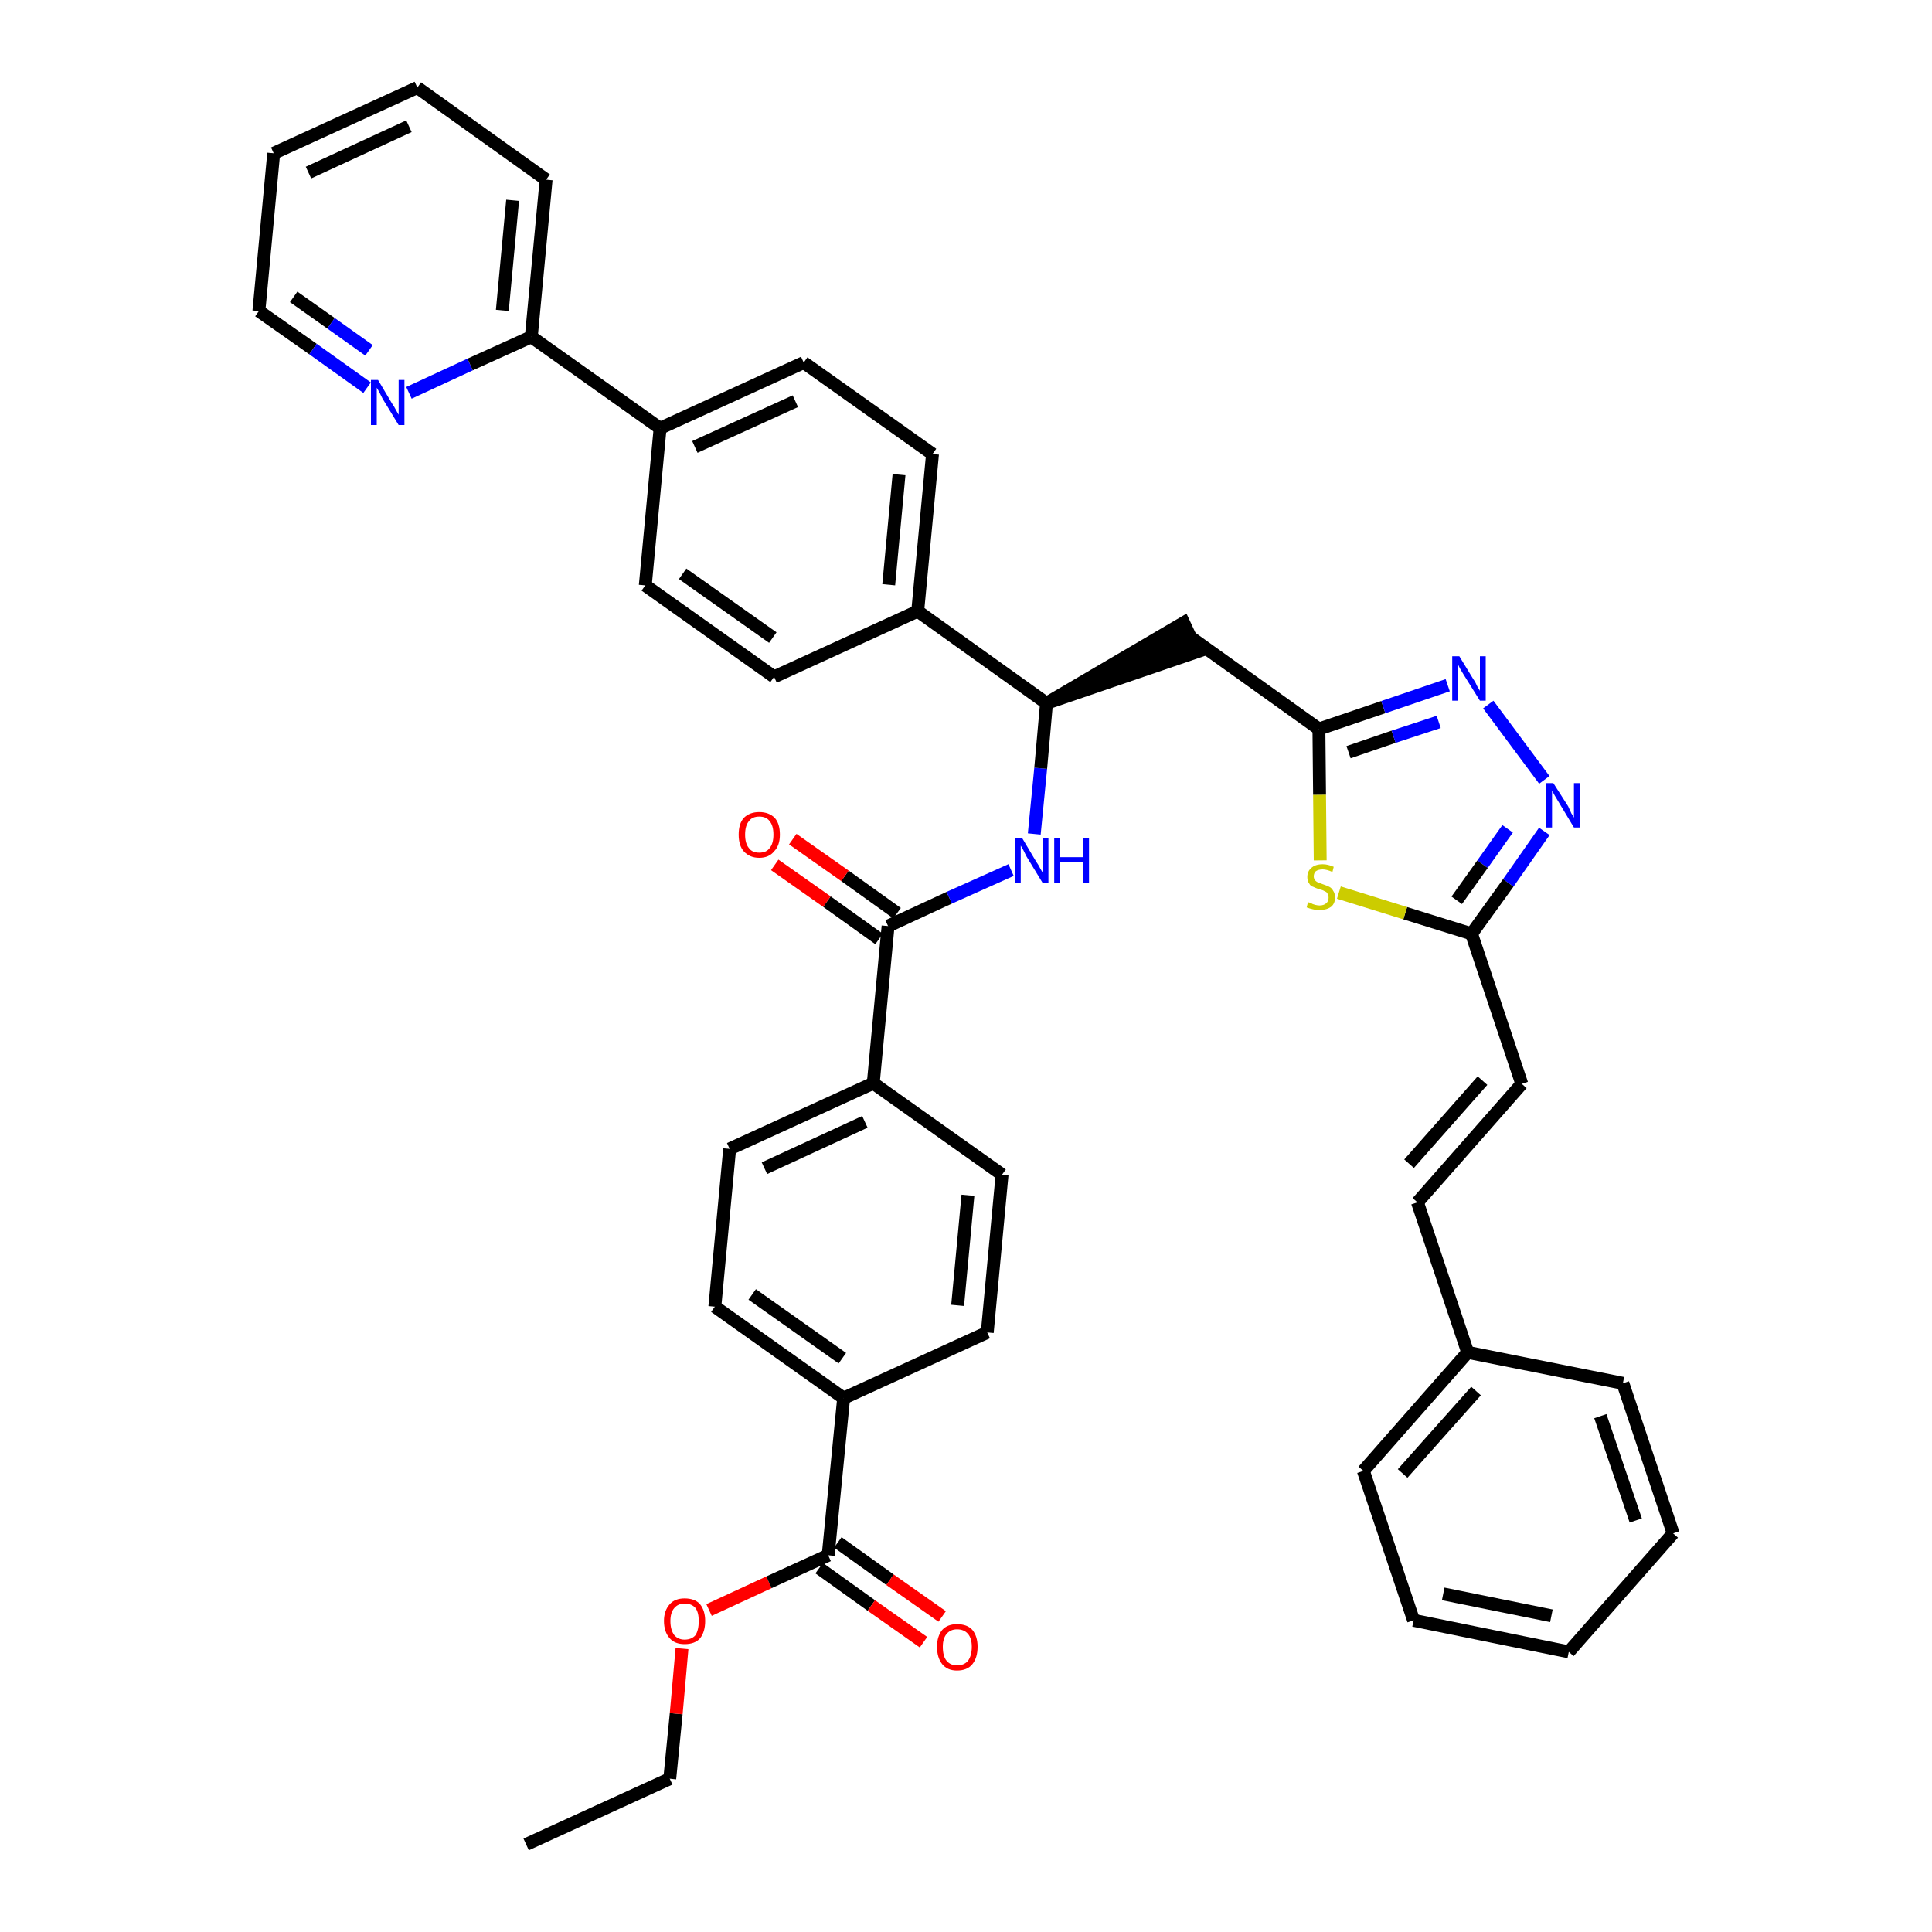 <?xml version='1.0' encoding='iso-8859-1'?>
<svg version='1.1' baseProfile='full'
              xmlns='http://www.w3.org/2000/svg'
                      xmlns:rdkit='http://www.rdkit.org/xml'
                      xmlns:xlink='http://www.w3.org/1999/xlink'
                  xml:space='preserve'
width='300px' height='300px' viewBox='0 0 300 300'>
<!-- END OF HEADER -->
<path class='bond-0 atom-0 atom-1' d='M 81.7,286.4 L 104.0,276.2' style='fill:none;fill-rule:evenodd;stroke:#000000;stroke-width:2.0px;stroke-linecap:butt;stroke-linejoin:miter;stroke-opacity:1' />
<path class='bond-1 atom-1 atom-2' d='M 104.0,276.2 L 105.0,266.1' style='fill:none;fill-rule:evenodd;stroke:#000000;stroke-width:2.0px;stroke-linecap:butt;stroke-linejoin:miter;stroke-opacity:1' />
<path class='bond-1 atom-1 atom-2' d='M 105.0,266.1 L 105.9,256.0' style='fill:none;fill-rule:evenodd;stroke:#FF0000;stroke-width:2.0px;stroke-linecap:butt;stroke-linejoin:miter;stroke-opacity:1' />
<path class='bond-2 atom-2 atom-3' d='M 110.1,250.0 L 119.4,245.7' style='fill:none;fill-rule:evenodd;stroke:#FF0000;stroke-width:2.0px;stroke-linecap:butt;stroke-linejoin:miter;stroke-opacity:1' />
<path class='bond-2 atom-2 atom-3' d='M 119.4,245.7 L 128.6,241.5' style='fill:none;fill-rule:evenodd;stroke:#000000;stroke-width:2.0px;stroke-linecap:butt;stroke-linejoin:miter;stroke-opacity:1' />
<path class='bond-3 atom-3 atom-4' d='M 127.2,243.5 L 135.3,249.3' style='fill:none;fill-rule:evenodd;stroke:#000000;stroke-width:2.0px;stroke-linecap:butt;stroke-linejoin:miter;stroke-opacity:1' />
<path class='bond-3 atom-3 atom-4' d='M 135.3,249.3 L 143.4,255.0' style='fill:none;fill-rule:evenodd;stroke:#FF0000;stroke-width:2.0px;stroke-linecap:butt;stroke-linejoin:miter;stroke-opacity:1' />
<path class='bond-3 atom-3 atom-4' d='M 130.1,239.5 L 138.2,245.3' style='fill:none;fill-rule:evenodd;stroke:#000000;stroke-width:2.0px;stroke-linecap:butt;stroke-linejoin:miter;stroke-opacity:1' />
<path class='bond-3 atom-3 atom-4' d='M 138.2,245.3 L 146.3,251.0' style='fill:none;fill-rule:evenodd;stroke:#FF0000;stroke-width:2.0px;stroke-linecap:butt;stroke-linejoin:miter;stroke-opacity:1' />
<path class='bond-4 atom-3 atom-5' d='M 128.6,241.5 L 131.0,217.1' style='fill:none;fill-rule:evenodd;stroke:#000000;stroke-width:2.0px;stroke-linecap:butt;stroke-linejoin:miter;stroke-opacity:1' />
<path class='bond-5 atom-5 atom-6' d='M 131.0,217.1 L 111.0,202.9' style='fill:none;fill-rule:evenodd;stroke:#000000;stroke-width:2.0px;stroke-linecap:butt;stroke-linejoin:miter;stroke-opacity:1' />
<path class='bond-5 atom-5 atom-6' d='M 130.8,210.9 L 116.8,201.0' style='fill:none;fill-rule:evenodd;stroke:#000000;stroke-width:2.0px;stroke-linecap:butt;stroke-linejoin:miter;stroke-opacity:1' />
<path class='bond-40 atom-40 atom-5' d='M 153.3,206.9 L 131.0,217.1' style='fill:none;fill-rule:evenodd;stroke:#000000;stroke-width:2.0px;stroke-linecap:butt;stroke-linejoin:miter;stroke-opacity:1' />
<path class='bond-6 atom-6 atom-7' d='M 111.0,202.9 L 113.3,178.4' style='fill:none;fill-rule:evenodd;stroke:#000000;stroke-width:2.0px;stroke-linecap:butt;stroke-linejoin:miter;stroke-opacity:1' />
<path class='bond-7 atom-7 atom-8' d='M 113.3,178.4 L 135.6,168.2' style='fill:none;fill-rule:evenodd;stroke:#000000;stroke-width:2.0px;stroke-linecap:butt;stroke-linejoin:miter;stroke-opacity:1' />
<path class='bond-7 atom-7 atom-8' d='M 118.7,181.4 L 134.3,174.2' style='fill:none;fill-rule:evenodd;stroke:#000000;stroke-width:2.0px;stroke-linecap:butt;stroke-linejoin:miter;stroke-opacity:1' />
<path class='bond-8 atom-8 atom-9' d='M 135.6,168.2 L 137.9,143.8' style='fill:none;fill-rule:evenodd;stroke:#000000;stroke-width:2.0px;stroke-linecap:butt;stroke-linejoin:miter;stroke-opacity:1' />
<path class='bond-38 atom-8 atom-39' d='M 135.6,168.2 L 155.6,182.4' style='fill:none;fill-rule:evenodd;stroke:#000000;stroke-width:2.0px;stroke-linecap:butt;stroke-linejoin:miter;stroke-opacity:1' />
<path class='bond-9 atom-9 atom-10' d='M 139.3,141.8 L 131.2,136.0' style='fill:none;fill-rule:evenodd;stroke:#000000;stroke-width:2.0px;stroke-linecap:butt;stroke-linejoin:miter;stroke-opacity:1' />
<path class='bond-9 atom-9 atom-10' d='M 131.2,136.0 L 123.1,130.3' style='fill:none;fill-rule:evenodd;stroke:#FF0000;stroke-width:2.0px;stroke-linecap:butt;stroke-linejoin:miter;stroke-opacity:1' />
<path class='bond-9 atom-9 atom-10' d='M 136.5,145.8 L 128.4,140.0' style='fill:none;fill-rule:evenodd;stroke:#000000;stroke-width:2.0px;stroke-linecap:butt;stroke-linejoin:miter;stroke-opacity:1' />
<path class='bond-9 atom-9 atom-10' d='M 128.4,140.0 L 120.3,134.3' style='fill:none;fill-rule:evenodd;stroke:#FF0000;stroke-width:2.0px;stroke-linecap:butt;stroke-linejoin:miter;stroke-opacity:1' />
<path class='bond-10 atom-9 atom-11' d='M 137.9,143.8 L 147.4,139.4' style='fill:none;fill-rule:evenodd;stroke:#000000;stroke-width:2.0px;stroke-linecap:butt;stroke-linejoin:miter;stroke-opacity:1' />
<path class='bond-10 atom-9 atom-11' d='M 147.4,139.4 L 157.0,135.1' style='fill:none;fill-rule:evenodd;stroke:#0000FF;stroke-width:2.0px;stroke-linecap:butt;stroke-linejoin:miter;stroke-opacity:1' />
<path class='bond-11 atom-11 atom-12' d='M 160.6,129.5 L 161.6,119.3' style='fill:none;fill-rule:evenodd;stroke:#0000FF;stroke-width:2.0px;stroke-linecap:butt;stroke-linejoin:miter;stroke-opacity:1' />
<path class='bond-11 atom-11 atom-12' d='M 161.6,119.3 L 162.5,109.2' style='fill:none;fill-rule:evenodd;stroke:#000000;stroke-width:2.0px;stroke-linecap:butt;stroke-linejoin:miter;stroke-opacity:1' />
<path class='bond-12 atom-12 atom-13' d='M 162.5,109.2 L 185.9,101.2 L 183.8,96.7 Z' style='fill:#000000;fill-rule:evenodd;fill-opacity:1;stroke:#000000;stroke-width:2.0px;stroke-linecap:butt;stroke-linejoin:miter;stroke-opacity:1;' />
<path class='bond-26 atom-12 atom-27' d='M 162.5,109.2 L 142.5,94.9' style='fill:none;fill-rule:evenodd;stroke:#000000;stroke-width:2.0px;stroke-linecap:butt;stroke-linejoin:miter;stroke-opacity:1' />
<path class='bond-13 atom-13 atom-14' d='M 184.8,98.9 L 204.8,113.2' style='fill:none;fill-rule:evenodd;stroke:#000000;stroke-width:2.0px;stroke-linecap:butt;stroke-linejoin:miter;stroke-opacity:1' />
<path class='bond-14 atom-14 atom-15' d='M 204.8,113.2 L 214.8,109.8' style='fill:none;fill-rule:evenodd;stroke:#000000;stroke-width:2.0px;stroke-linecap:butt;stroke-linejoin:miter;stroke-opacity:1' />
<path class='bond-14 atom-14 atom-15' d='M 214.8,109.8 L 224.8,106.4' style='fill:none;fill-rule:evenodd;stroke:#0000FF;stroke-width:2.0px;stroke-linecap:butt;stroke-linejoin:miter;stroke-opacity:1' />
<path class='bond-14 atom-14 atom-15' d='M 209.4,116.8 L 216.4,114.4' style='fill:none;fill-rule:evenodd;stroke:#000000;stroke-width:2.0px;stroke-linecap:butt;stroke-linejoin:miter;stroke-opacity:1' />
<path class='bond-14 atom-14 atom-15' d='M 216.4,114.4 L 223.4,112.1' style='fill:none;fill-rule:evenodd;stroke:#0000FF;stroke-width:2.0px;stroke-linecap:butt;stroke-linejoin:miter;stroke-opacity:1' />
<path class='bond-41 atom-26 atom-14' d='M 205.0,133.6 L 204.9,123.4' style='fill:none;fill-rule:evenodd;stroke:#CCCC00;stroke-width:2.0px;stroke-linecap:butt;stroke-linejoin:miter;stroke-opacity:1' />
<path class='bond-41 atom-26 atom-14' d='M 204.9,123.4 L 204.8,113.2' style='fill:none;fill-rule:evenodd;stroke:#000000;stroke-width:2.0px;stroke-linecap:butt;stroke-linejoin:miter;stroke-opacity:1' />
<path class='bond-15 atom-15 atom-16' d='M 231.1,109.4 L 239.8,121.1' style='fill:none;fill-rule:evenodd;stroke:#0000FF;stroke-width:2.0px;stroke-linecap:butt;stroke-linejoin:miter;stroke-opacity:1' />
<path class='bond-16 atom-16 atom-17' d='M 239.8,129.1 L 234.2,137.1' style='fill:none;fill-rule:evenodd;stroke:#0000FF;stroke-width:2.0px;stroke-linecap:butt;stroke-linejoin:miter;stroke-opacity:1' />
<path class='bond-16 atom-16 atom-17' d='M 234.2,137.1 L 228.5,145.0' style='fill:none;fill-rule:evenodd;stroke:#000000;stroke-width:2.0px;stroke-linecap:butt;stroke-linejoin:miter;stroke-opacity:1' />
<path class='bond-16 atom-16 atom-17' d='M 234.1,128.7 L 230.2,134.2' style='fill:none;fill-rule:evenodd;stroke:#0000FF;stroke-width:2.0px;stroke-linecap:butt;stroke-linejoin:miter;stroke-opacity:1' />
<path class='bond-16 atom-16 atom-17' d='M 230.2,134.2 L 226.2,139.8' style='fill:none;fill-rule:evenodd;stroke:#000000;stroke-width:2.0px;stroke-linecap:butt;stroke-linejoin:miter;stroke-opacity:1' />
<path class='bond-17 atom-17 atom-18' d='M 228.5,145.0 L 236.3,168.3' style='fill:none;fill-rule:evenodd;stroke:#000000;stroke-width:2.0px;stroke-linecap:butt;stroke-linejoin:miter;stroke-opacity:1' />
<path class='bond-25 atom-17 atom-26' d='M 228.5,145.0 L 218.2,141.8' style='fill:none;fill-rule:evenodd;stroke:#000000;stroke-width:2.0px;stroke-linecap:butt;stroke-linejoin:miter;stroke-opacity:1' />
<path class='bond-25 atom-17 atom-26' d='M 218.2,141.8 L 207.9,138.6' style='fill:none;fill-rule:evenodd;stroke:#CCCC00;stroke-width:2.0px;stroke-linecap:butt;stroke-linejoin:miter;stroke-opacity:1' />
<path class='bond-18 atom-18 atom-19' d='M 236.3,168.3 L 220.1,186.7' style='fill:none;fill-rule:evenodd;stroke:#000000;stroke-width:2.0px;stroke-linecap:butt;stroke-linejoin:miter;stroke-opacity:1' />
<path class='bond-18 atom-18 atom-19' d='M 230.2,167.8 L 218.8,180.7' style='fill:none;fill-rule:evenodd;stroke:#000000;stroke-width:2.0px;stroke-linecap:butt;stroke-linejoin:miter;stroke-opacity:1' />
<path class='bond-19 atom-19 atom-20' d='M 220.1,186.7 L 227.9,210.0' style='fill:none;fill-rule:evenodd;stroke:#000000;stroke-width:2.0px;stroke-linecap:butt;stroke-linejoin:miter;stroke-opacity:1' />
<path class='bond-20 atom-20 atom-21' d='M 227.9,210.0 L 211.7,228.4' style='fill:none;fill-rule:evenodd;stroke:#000000;stroke-width:2.0px;stroke-linecap:butt;stroke-linejoin:miter;stroke-opacity:1' />
<path class='bond-20 atom-20 atom-21' d='M 229.2,216.0 L 217.8,228.8' style='fill:none;fill-rule:evenodd;stroke:#000000;stroke-width:2.0px;stroke-linecap:butt;stroke-linejoin:miter;stroke-opacity:1' />
<path class='bond-43 atom-25 atom-20' d='M 252.0,214.8 L 227.9,210.0' style='fill:none;fill-rule:evenodd;stroke:#000000;stroke-width:2.0px;stroke-linecap:butt;stroke-linejoin:miter;stroke-opacity:1' />
<path class='bond-21 atom-21 atom-22' d='M 211.7,228.4 L 219.5,251.6' style='fill:none;fill-rule:evenodd;stroke:#000000;stroke-width:2.0px;stroke-linecap:butt;stroke-linejoin:miter;stroke-opacity:1' />
<path class='bond-22 atom-22 atom-23' d='M 219.5,251.6 L 243.6,256.5' style='fill:none;fill-rule:evenodd;stroke:#000000;stroke-width:2.0px;stroke-linecap:butt;stroke-linejoin:miter;stroke-opacity:1' />
<path class='bond-22 atom-22 atom-23' d='M 224.1,247.5 L 240.9,250.9' style='fill:none;fill-rule:evenodd;stroke:#000000;stroke-width:2.0px;stroke-linecap:butt;stroke-linejoin:miter;stroke-opacity:1' />
<path class='bond-23 atom-23 atom-24' d='M 243.6,256.5 L 259.8,238.1' style='fill:none;fill-rule:evenodd;stroke:#000000;stroke-width:2.0px;stroke-linecap:butt;stroke-linejoin:miter;stroke-opacity:1' />
<path class='bond-24 atom-24 atom-25' d='M 259.8,238.1 L 252.0,214.8' style='fill:none;fill-rule:evenodd;stroke:#000000;stroke-width:2.0px;stroke-linecap:butt;stroke-linejoin:miter;stroke-opacity:1' />
<path class='bond-24 atom-24 atom-25' d='M 254.0,236.1 L 248.5,219.9' style='fill:none;fill-rule:evenodd;stroke:#000000;stroke-width:2.0px;stroke-linecap:butt;stroke-linejoin:miter;stroke-opacity:1' />
<path class='bond-27 atom-27 atom-28' d='M 142.5,94.9 L 144.8,70.5' style='fill:none;fill-rule:evenodd;stroke:#000000;stroke-width:2.0px;stroke-linecap:butt;stroke-linejoin:miter;stroke-opacity:1' />
<path class='bond-27 atom-27 atom-28' d='M 138.0,90.8 L 139.6,73.7' style='fill:none;fill-rule:evenodd;stroke:#000000;stroke-width:2.0px;stroke-linecap:butt;stroke-linejoin:miter;stroke-opacity:1' />
<path class='bond-42 atom-38 atom-27' d='M 120.2,105.1 L 142.5,94.9' style='fill:none;fill-rule:evenodd;stroke:#000000;stroke-width:2.0px;stroke-linecap:butt;stroke-linejoin:miter;stroke-opacity:1' />
<path class='bond-28 atom-28 atom-29' d='M 144.8,70.5 L 124.8,56.3' style='fill:none;fill-rule:evenodd;stroke:#000000;stroke-width:2.0px;stroke-linecap:butt;stroke-linejoin:miter;stroke-opacity:1' />
<path class='bond-29 atom-29 atom-30' d='M 124.8,56.3 L 102.5,66.5' style='fill:none;fill-rule:evenodd;stroke:#000000;stroke-width:2.0px;stroke-linecap:butt;stroke-linejoin:miter;stroke-opacity:1' />
<path class='bond-29 atom-29 atom-30' d='M 123.5,62.3 L 107.9,69.4' style='fill:none;fill-rule:evenodd;stroke:#000000;stroke-width:2.0px;stroke-linecap:butt;stroke-linejoin:miter;stroke-opacity:1' />
<path class='bond-30 atom-30 atom-31' d='M 102.5,66.5 L 82.5,52.3' style='fill:none;fill-rule:evenodd;stroke:#000000;stroke-width:2.0px;stroke-linecap:butt;stroke-linejoin:miter;stroke-opacity:1' />
<path class='bond-36 atom-30 atom-37' d='M 102.5,66.5 L 100.2,90.9' style='fill:none;fill-rule:evenodd;stroke:#000000;stroke-width:2.0px;stroke-linecap:butt;stroke-linejoin:miter;stroke-opacity:1' />
<path class='bond-31 atom-31 atom-32' d='M 82.5,52.3 L 84.8,27.9' style='fill:none;fill-rule:evenodd;stroke:#000000;stroke-width:2.0px;stroke-linecap:butt;stroke-linejoin:miter;stroke-opacity:1' />
<path class='bond-31 atom-31 atom-32' d='M 78.0,48.2 L 79.6,31.1' style='fill:none;fill-rule:evenodd;stroke:#000000;stroke-width:2.0px;stroke-linecap:butt;stroke-linejoin:miter;stroke-opacity:1' />
<path class='bond-44 atom-36 atom-31' d='M 63.5,61.0 L 73.0,56.6' style='fill:none;fill-rule:evenodd;stroke:#0000FF;stroke-width:2.0px;stroke-linecap:butt;stroke-linejoin:miter;stroke-opacity:1' />
<path class='bond-44 atom-36 atom-31' d='M 73.0,56.6 L 82.5,52.3' style='fill:none;fill-rule:evenodd;stroke:#000000;stroke-width:2.0px;stroke-linecap:butt;stroke-linejoin:miter;stroke-opacity:1' />
<path class='bond-32 atom-32 atom-33' d='M 84.8,27.9 L 64.8,13.6' style='fill:none;fill-rule:evenodd;stroke:#000000;stroke-width:2.0px;stroke-linecap:butt;stroke-linejoin:miter;stroke-opacity:1' />
<path class='bond-33 atom-33 atom-34' d='M 64.8,13.6 L 42.5,23.8' style='fill:none;fill-rule:evenodd;stroke:#000000;stroke-width:2.0px;stroke-linecap:butt;stroke-linejoin:miter;stroke-opacity:1' />
<path class='bond-33 atom-33 atom-34' d='M 63.5,19.6 L 47.9,26.8' style='fill:none;fill-rule:evenodd;stroke:#000000;stroke-width:2.0px;stroke-linecap:butt;stroke-linejoin:miter;stroke-opacity:1' />
<path class='bond-34 atom-34 atom-35' d='M 42.5,23.8 L 40.2,48.3' style='fill:none;fill-rule:evenodd;stroke:#000000;stroke-width:2.0px;stroke-linecap:butt;stroke-linejoin:miter;stroke-opacity:1' />
<path class='bond-35 atom-35 atom-36' d='M 40.2,48.3 L 48.6,54.2' style='fill:none;fill-rule:evenodd;stroke:#000000;stroke-width:2.0px;stroke-linecap:butt;stroke-linejoin:miter;stroke-opacity:1' />
<path class='bond-35 atom-35 atom-36' d='M 48.6,54.2 L 57.0,60.2' style='fill:none;fill-rule:evenodd;stroke:#0000FF;stroke-width:2.0px;stroke-linecap:butt;stroke-linejoin:miter;stroke-opacity:1' />
<path class='bond-35 atom-35 atom-36' d='M 45.6,46.1 L 51.4,50.2' style='fill:none;fill-rule:evenodd;stroke:#000000;stroke-width:2.0px;stroke-linecap:butt;stroke-linejoin:miter;stroke-opacity:1' />
<path class='bond-35 atom-35 atom-36' d='M 51.4,50.2 L 57.3,54.4' style='fill:none;fill-rule:evenodd;stroke:#0000FF;stroke-width:2.0px;stroke-linecap:butt;stroke-linejoin:miter;stroke-opacity:1' />
<path class='bond-37 atom-37 atom-38' d='M 100.2,90.9 L 120.2,105.1' style='fill:none;fill-rule:evenodd;stroke:#000000;stroke-width:2.0px;stroke-linecap:butt;stroke-linejoin:miter;stroke-opacity:1' />
<path class='bond-37 atom-37 atom-38' d='M 106.0,89.1 L 120.0,99.0' style='fill:none;fill-rule:evenodd;stroke:#000000;stroke-width:2.0px;stroke-linecap:butt;stroke-linejoin:miter;stroke-opacity:1' />
<path class='bond-39 atom-39 atom-40' d='M 155.6,182.4 L 153.3,206.9' style='fill:none;fill-rule:evenodd;stroke:#000000;stroke-width:2.0px;stroke-linecap:butt;stroke-linejoin:miter;stroke-opacity:1' />
<path class='bond-39 atom-39 atom-40' d='M 150.3,185.6 L 148.7,202.7' style='fill:none;fill-rule:evenodd;stroke:#000000;stroke-width:2.0px;stroke-linecap:butt;stroke-linejoin:miter;stroke-opacity:1' />
<path  class='atom-2' d='M 103.1 251.7
Q 103.1 250.1, 104.0 249.1
Q 104.8 248.2, 106.3 248.2
Q 107.9 248.2, 108.7 249.1
Q 109.5 250.1, 109.5 251.7
Q 109.5 253.4, 108.7 254.4
Q 107.9 255.3, 106.3 255.3
Q 104.8 255.3, 104.0 254.4
Q 103.1 253.4, 103.1 251.7
M 106.3 254.6
Q 107.4 254.6, 108.0 253.9
Q 108.5 253.1, 108.5 251.7
Q 108.5 250.4, 108.0 249.7
Q 107.4 249.0, 106.3 249.0
Q 105.3 249.0, 104.7 249.7
Q 104.1 250.4, 104.1 251.7
Q 104.1 253.1, 104.7 253.9
Q 105.3 254.6, 106.3 254.6
' fill='#FF0000'/>
<path  class='atom-4' d='M 145.5 255.7
Q 145.5 254.1, 146.3 253.1
Q 147.1 252.2, 148.6 252.2
Q 150.2 252.2, 151.0 253.1
Q 151.8 254.1, 151.8 255.7
Q 151.8 257.4, 151.0 258.4
Q 150.2 259.4, 148.6 259.4
Q 147.1 259.4, 146.3 258.4
Q 145.5 257.4, 145.5 255.7
M 148.6 258.6
Q 149.7 258.6, 150.3 257.9
Q 150.9 257.1, 150.9 255.7
Q 150.9 254.4, 150.3 253.7
Q 149.7 253.0, 148.6 253.0
Q 147.6 253.0, 147.0 253.7
Q 146.4 254.4, 146.4 255.7
Q 146.4 257.2, 147.0 257.9
Q 147.6 258.6, 148.6 258.6
' fill='#FF0000'/>
<path  class='atom-10' d='M 114.7 129.6
Q 114.7 127.9, 115.5 127.0
Q 116.4 126.1, 117.9 126.1
Q 119.4 126.1, 120.3 127.0
Q 121.1 127.9, 121.1 129.6
Q 121.1 131.3, 120.2 132.2
Q 119.4 133.2, 117.9 133.2
Q 116.4 133.2, 115.5 132.2
Q 114.7 131.3, 114.7 129.6
M 117.9 132.4
Q 119.0 132.4, 119.5 131.7
Q 120.1 131.0, 120.1 129.6
Q 120.1 128.2, 119.5 127.5
Q 119.0 126.8, 117.9 126.8
Q 116.8 126.8, 116.3 127.5
Q 115.7 128.2, 115.7 129.6
Q 115.7 131.0, 116.3 131.7
Q 116.8 132.4, 117.9 132.4
' fill='#FF0000'/>
<path  class='atom-11' d='M 158.7 130.1
L 160.9 133.8
Q 161.2 134.2, 161.5 134.8
Q 161.9 135.5, 161.9 135.5
L 161.9 130.1
L 162.8 130.1
L 162.8 137.1
L 161.9 137.1
L 159.4 133.0
Q 159.2 132.6, 158.9 132.0
Q 158.6 131.5, 158.5 131.3
L 158.5 137.1
L 157.6 137.1
L 157.6 130.1
L 158.7 130.1
' fill='#0000FF'/>
<path  class='atom-11' d='M 163.7 130.1
L 164.6 130.1
L 164.6 133.1
L 168.2 133.1
L 168.2 130.1
L 169.1 130.1
L 169.1 137.1
L 168.2 137.1
L 168.2 133.8
L 164.6 133.8
L 164.6 137.1
L 163.7 137.1
L 163.7 130.1
' fill='#0000FF'/>
<path  class='atom-15' d='M 226.6 101.9
L 228.8 105.5
Q 229.1 105.9, 229.4 106.6
Q 229.8 107.2, 229.8 107.3
L 229.8 101.9
L 230.7 101.9
L 230.7 108.8
L 229.8 108.8
L 227.3 104.8
Q 227.0 104.3, 226.7 103.8
Q 226.4 103.2, 226.4 103.1
L 226.4 108.8
L 225.5 108.8
L 225.5 101.9
L 226.6 101.9
' fill='#0000FF'/>
<path  class='atom-16' d='M 241.2 121.6
L 243.5 125.2
Q 243.7 125.6, 244.0 126.3
Q 244.4 126.9, 244.4 127.0
L 244.4 121.6
L 245.4 121.6
L 245.4 128.5
L 244.4 128.5
L 242.0 124.5
Q 241.7 124.0, 241.4 123.5
Q 241.1 122.9, 241.0 122.8
L 241.0 128.5
L 240.1 128.5
L 240.1 121.6
L 241.2 121.6
' fill='#0000FF'/>
<path  class='atom-26' d='M 203.1 140.1
Q 203.2 140.1, 203.5 140.2
Q 203.8 140.4, 204.2 140.5
Q 204.6 140.6, 204.9 140.6
Q 205.6 140.6, 206.0 140.2
Q 206.3 139.9, 206.3 139.4
Q 206.3 139.0, 206.1 138.7
Q 206.0 138.5, 205.7 138.4
Q 205.4 138.2, 204.9 138.1
Q 204.3 137.9, 203.9 137.7
Q 203.5 137.6, 203.3 137.2
Q 203.0 136.8, 203.0 136.2
Q 203.0 135.3, 203.6 134.8
Q 204.2 134.2, 205.4 134.2
Q 206.2 134.2, 207.1 134.6
L 206.9 135.4
Q 206.0 135.0, 205.4 135.0
Q 204.7 135.0, 204.3 135.3
Q 204.0 135.6, 204.0 136.1
Q 204.0 136.4, 204.2 136.7
Q 204.4 136.9, 204.6 137.0
Q 204.9 137.1, 205.4 137.3
Q 206.0 137.5, 206.4 137.7
Q 206.8 137.9, 207.0 138.3
Q 207.3 138.7, 207.3 139.4
Q 207.3 140.3, 206.7 140.8
Q 206.0 141.3, 205.0 141.3
Q 204.3 141.3, 203.9 141.2
Q 203.4 141.1, 202.9 140.9
L 203.1 140.1
' fill='#CCCC00'/>
<path  class='atom-36' d='M 58.7 59.0
L 60.9 62.7
Q 61.2 63.1, 61.5 63.7
Q 61.9 64.4, 61.9 64.4
L 61.9 59.0
L 62.8 59.0
L 62.8 66.0
L 61.9 66.0
L 59.4 61.9
Q 59.2 61.5, 58.9 60.9
Q 58.6 60.4, 58.5 60.2
L 58.5 66.0
L 57.6 66.0
L 57.6 59.0
L 58.7 59.0
' fill='#0000FF'/>
</svg>
